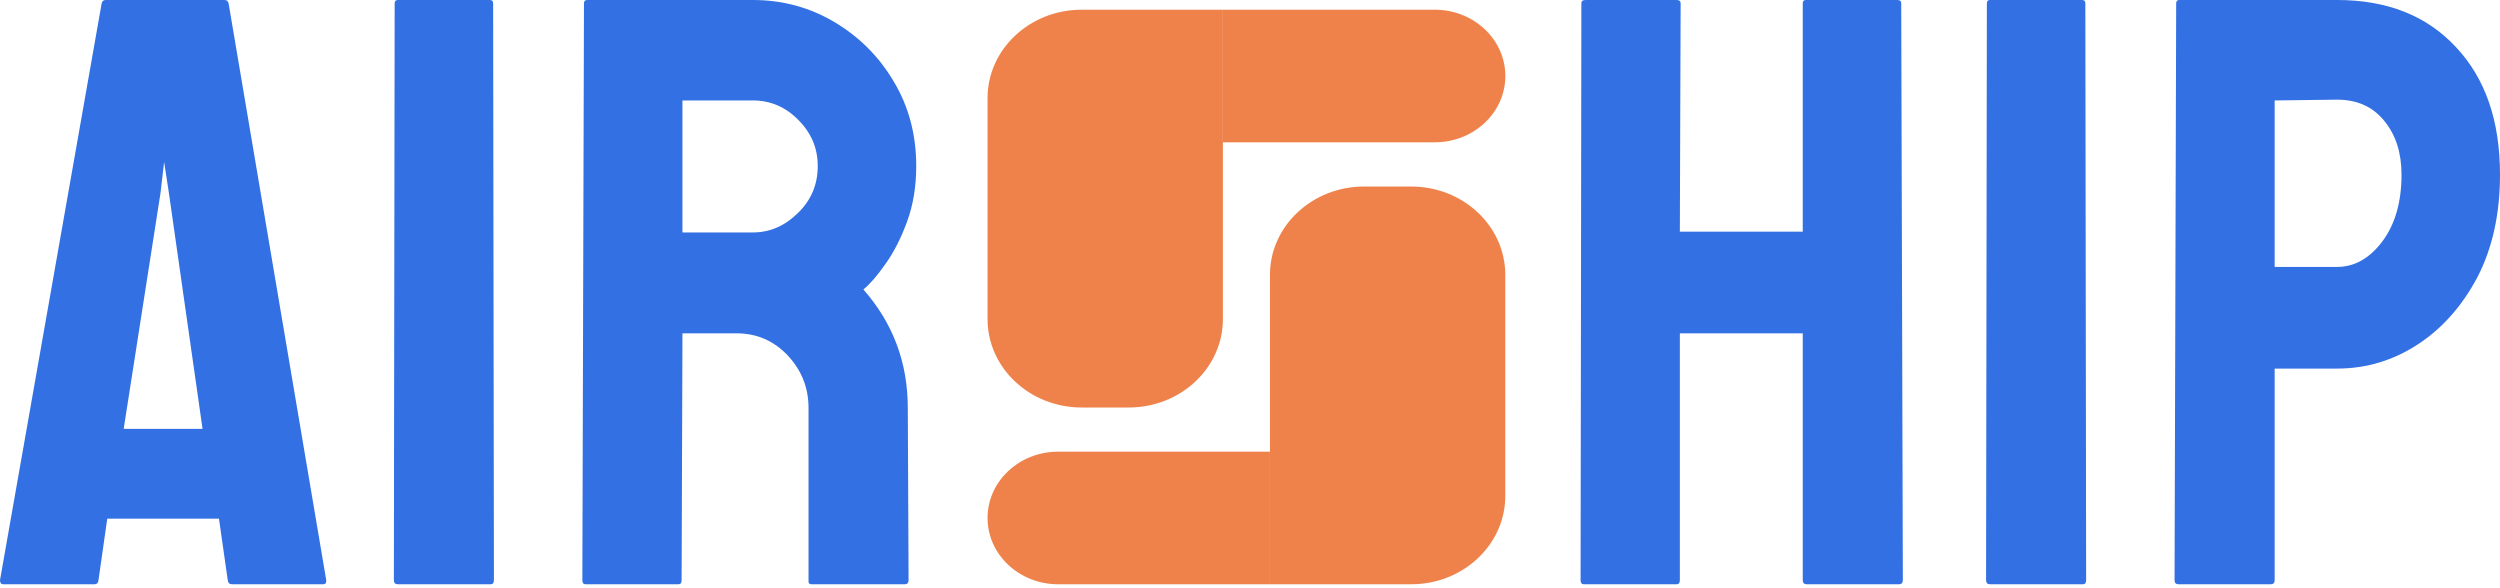 <svg width="510" height="120" viewBox="0 0 51 12" fill="none" xmlns="http://www.w3.org/2000/svg">
<path d="M34.204 11.919H32.309C32.266 11.919 32.244 11.891 32.244 11.835L32.26 0.067C32.26 0.022 32.288 0 32.342 0H34.204C34.258 0 34.285 0.022 34.285 0.067L34.269 4.726H36.776V0.067C36.776 0.022 36.798 0 36.841 0H38.703C38.758 0 38.785 0.022 38.785 0.067L38.818 11.835C38.818 11.891 38.79 11.919 38.736 11.919H36.858C36.803 11.919 36.776 11.891 36.776 11.835V6.8H34.269V11.835C34.269 11.891 34.247 11.919 34.204 11.919ZM42.492 11.919H40.597C40.543 11.919 40.516 11.891 40.516 11.835L40.532 0.067C40.532 0.022 40.554 0 40.597 0H42.475C42.519 0 42.541 0.022 42.541 0.067L42.557 11.835C42.557 11.891 42.535 11.919 42.492 11.919ZM46.321 11.919H44.443C44.389 11.919 44.361 11.891 44.361 11.835L44.394 0.067C44.394 0.022 44.416 0 44.459 0H47.677C48.7 0 49.508 0.321 50.102 0.962C50.701 1.598 51 2.465 51 3.563C51 4.366 50.845 5.066 50.535 5.663C50.219 6.254 49.811 6.711 49.31 7.034C48.809 7.358 48.265 7.519 47.677 7.519H46.403V11.835C46.403 11.891 46.376 11.919 46.321 11.919ZM47.677 2.033L46.403 2.049V5.445H47.677C48.03 5.445 48.338 5.272 48.599 4.926C48.861 4.575 48.991 4.121 48.991 3.563C48.991 3.117 48.874 2.752 48.64 2.467C48.406 2.177 48.085 2.033 47.677 2.033Z" fill="#3270E3"/>
<path d="M0 11.835L2.074 0.067C2.085 0.022 2.112 0 2.156 0H4.581C4.625 0 4.652 0.022 4.663 0.067L6.655 11.835C6.66 11.891 6.639 11.919 6.59 11.919H4.736C4.682 11.919 4.652 11.891 4.646 11.835L4.467 10.581H2.188L2.009 11.835C2.003 11.891 1.976 11.919 1.927 11.919H0.065C0.022 11.919 0 11.891 0 11.835ZM3.446 3.94L3.348 3.304L3.274 3.94L2.523 8.749H4.132L3.446 3.94ZM10.011 11.919H8.116C8.062 11.919 8.035 11.891 8.035 11.835L8.051 0.067C8.051 0.022 8.073 0 8.116 0H9.994C10.038 0 10.06 0.022 10.06 0.067L10.076 11.835C10.076 11.891 10.054 11.919 10.011 11.919ZM13.84 11.919H11.946C11.902 11.919 11.88 11.891 11.88 11.835L11.913 0.067C11.913 0.022 11.935 0 11.978 0H15.359C15.963 0 16.519 0.151 17.025 0.452C17.531 0.753 17.934 1.157 18.233 1.664C18.538 2.172 18.691 2.746 18.691 3.387C18.691 3.806 18.628 4.185 18.503 4.525C18.378 4.865 18.231 5.152 18.062 5.387C17.898 5.621 17.749 5.794 17.613 5.905C18.217 6.591 18.519 7.397 18.519 8.322L18.535 11.835C18.535 11.891 18.508 11.919 18.454 11.919H16.559C16.516 11.919 16.494 11.902 16.494 11.869V8.322C16.494 7.91 16.352 7.553 16.07 7.252C15.786 6.951 15.438 6.8 15.024 6.8H13.922L13.905 11.835C13.905 11.891 13.884 11.919 13.84 11.919ZM15.359 2.049H13.922V4.742H15.359C15.702 4.742 16.007 4.611 16.274 4.349C16.546 4.087 16.682 3.767 16.682 3.387C16.682 3.025 16.551 2.713 16.29 2.451C16.029 2.183 15.718 2.049 15.359 2.049Z" fill="#3270E3"/>
<path d="M24.947 0.198H29.268C30.064 0.198 30.709 0.804 30.709 1.551C30.709 2.298 30.064 2.903 29.268 2.903H24.947V0.198Z" fill="#ED7C42" fill-opacity="0.95"/>
<path d="M20.146 10.566C20.146 9.82 20.791 9.214 21.586 9.214H25.907V11.919H21.586C20.791 11.919 20.146 11.313 20.146 10.566Z" fill="#ED7C42" fill-opacity="0.95"/>
<path d="M20.146 2.002C20.146 1.006 21.006 0.198 22.066 0.198H24.947V6.51C24.947 7.505 24.087 8.313 23.026 8.313H22.066C21.006 8.313 20.146 7.505 20.146 6.51V2.002Z" fill="#ED7C42" fill-opacity="0.95"/>
<path d="M25.907 5.608C25.907 4.612 26.767 3.805 27.828 3.805H28.788C29.848 3.805 30.708 4.612 30.708 5.608V10.116C30.708 11.112 29.848 11.919 28.788 11.919H25.907V5.608Z" fill="#ED7C42" fill-opacity="0.95"/>
</svg>
